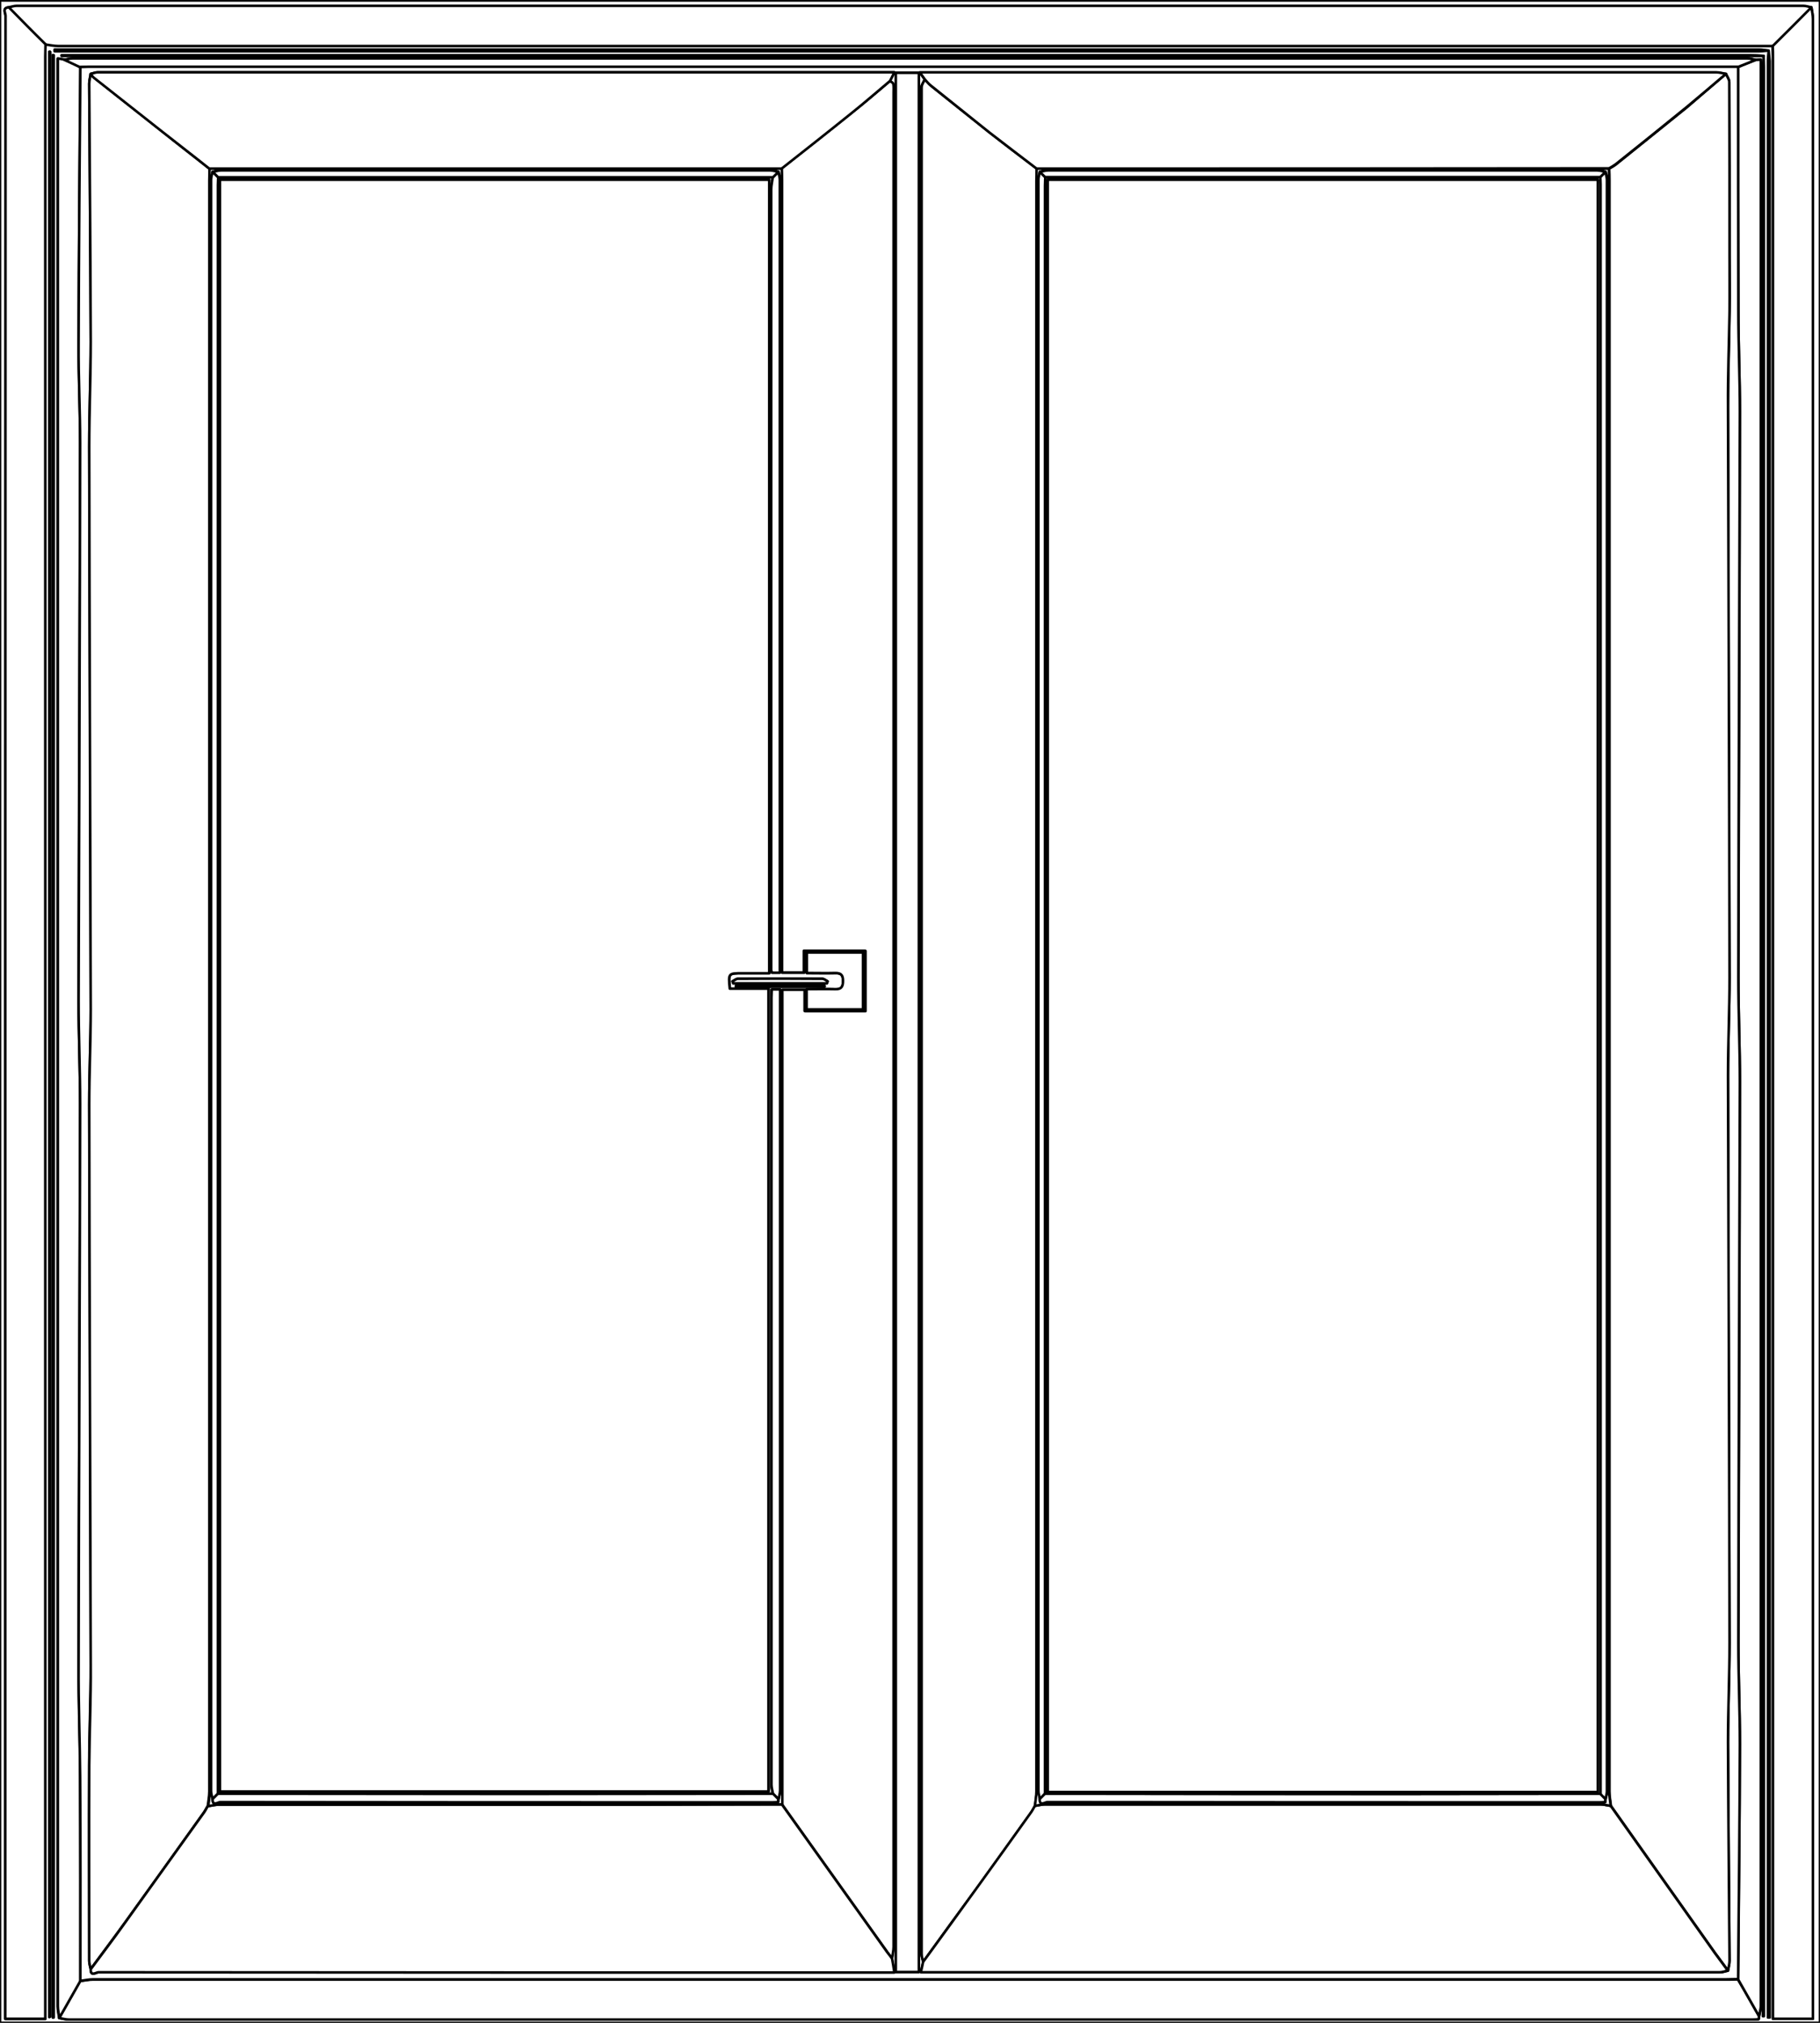 <svg width="72" height="80" viewBox="0 0 72 80" fill="none" xmlns="http://www.w3.org/2000/svg">
<rect x="0" y="0" width="72" height="80" fill="#808080" stroke="none"/>
<g clip-path="url(#clip0_469_946)">
<rect width="72" height="80" fill="white"/>
<path d="M0 0.02C24 0.02 48 0.02 72 0.02C72 26.68 72 53.33 72 80C48 80 24 80 0 80C0 53.34 0 26.68 0 0.02ZM69.77 2.21C69.59 2.2 69.4 2.19 69.22 2.19C47.14 2.19 25.07 2.19 2.99 2.19C2.81 2.19 2.62 2.19 2.44 2.19C2.44 2.2 2.44 2.21 2.44 2.21C2.49 2.21 2.53 2.21 2.58 2.21C24.97 2.21 47.37 2.21 69.77 2.21C69.76 2.38 69.74 2.55 69.74 2.73C69.74 28.26 69.74 53.79 69.74 79.32C69.74 79.46 69.74 79.6 69.74 79.74C69.75 79.74 69.76 79.74 69.78 79.74C69.78 79.63 69.78 79.51 69.78 79.4C69.78 53.81 69.78 28.22 69.78 2.64C69.78 2.49 69.77 2.35 69.77 2.21ZM69.97 2C69.85 1.99 69.72 1.96 69.6 1.96C47.22 1.96 24.85 1.96 2.47 1.96C2.37 1.96 2.27 1.96 2.16 1.96C2.16 1.98 2.16 2.01 2.16 2.03C2.27 2.03 2.39 2.03 2.5 2.03C24.85 2.03 47.21 2.03 69.56 2.03C69.7 2.03 69.83 2.01 69.97 2C69.96 2.13 69.94 2.27 69.94 2.41C69.94 28.09 69.94 53.76 69.94 79.44C69.94 79.56 69.94 79.67 69.94 79.79C69.96 79.79 69.98 79.79 70.01 79.79C70.01 79.68 70.01 79.56 70.01 79.45C70.01 53.77 70.01 28.1 70.01 2.42C70 2.27 69.98 2.14 69.97 2ZM69.45 2.37C69.34 2.35 69.24 2.31 69.13 2.31C47.04 2.31 24.95 2.31 2.87 2.31C2.76 2.31 2.66 2.35 2.55 2.37C2.47 2.36 2.38 2.34 2.28 2.32C2.28 2.48 2.28 2.61 2.28 2.75C2.28 8.02 2.28 13.29 2.28 18.56C2.28 38.82 2.28 59.08 2.28 79.35C2.28 79.5 2.32 79.65 2.34 79.81C2.47 79.83 2.6 79.87 2.73 79.87C24.91 79.87 47.08 79.87 69.26 79.87C69.36 79.87 69.47 79.87 69.57 79.86C69.58 79.86 69.58 79.78 69.59 79.74C69.61 79.61 69.65 79.48 69.65 79.35C69.65 53.8 69.65 28.24 69.65 2.69C69.65 2.58 69.65 2.47 69.65 2.36C69.56 2.36 69.51 2.37 69.45 2.37ZM71.66 0.29C71.55 0.27 71.45 0.23 71.34 0.23C47.78 0.23 24.22 0.23 0.66 0.23C0.55 0.23 0.45 0.27 0.34 0.29C0.08 0.32 0.22 0.52 0.22 0.63C0.21 26.9 0.21 53.16 0.21 79.43C0.21 79.57 0.21 79.7 0.21 79.85C0.75 79.85 1.26 79.85 1.79 79.85C1.79 79.67 1.79 79.51 1.79 79.35C1.79 53.65 1.79 27.95 1.79 2.24C1.79 2.08 1.79 1.92 1.8 1.76C1.97 1.78 2.13 1.82 2.3 1.82C24.75 1.82 47.2 1.82 69.65 1.82C69.81 1.82 69.97 1.82 70.13 1.82C70.13 1.98 70.14 2.14 70.14 2.3C70.14 27.99 70.14 53.69 70.14 79.38C70.14 79.54 70.14 79.69 70.14 79.84C70.69 79.84 71.19 79.84 71.72 79.84C71.72 79.67 71.72 79.53 71.72 79.38C71.72 72.2 71.72 65.01 71.72 57.83C71.72 38.8 71.72 19.77 71.72 0.75C71.72 0.6 71.68 0.45 71.66 0.29ZM1.95 79.77C1.96 79.77 1.97 79.76 1.98 79.76C1.98 53.86 1.98 27.95 1.98 2.05C1.97 2.05 1.96 2.05 1.95 2.05C1.95 27.96 1.95 53.86 1.95 79.77ZM2.12 2.18C2.11 2.18 2.1 2.18 2.09 2.18C2.09 28.05 2.09 53.92 2.09 79.79C2.1 79.79 2.11 79.79 2.12 79.79C2.12 53.92 2.12 28.05 2.12 2.18Z" fill="white"/>
<path d="M69.77 2.21C69.59 2.2 69.4 2.19 69.22 2.19C47.14 2.19 25.07 2.19 2.99 2.19C2.81 2.19 2.62 2.19 2.44 2.19C2.44 2.2 2.44 2.21 2.44 2.21C2.49 2.21 2.53 2.21 2.58 2.21C24.97 2.21 47.37 2.21 69.77 2.21ZM69.77 2.21C69.76 2.38 69.74 2.55 69.74 2.73C69.74 28.26 69.74 53.79 69.74 79.32C69.74 79.46 69.74 79.6 69.74 79.74C69.75 79.74 69.76 79.74 69.78 79.74C69.78 79.63 69.78 79.51 69.78 79.4C69.78 53.81 69.78 28.22 69.78 2.64C69.78 2.49 69.77 2.35 69.77 2.21ZM69.97 2C69.85 1.99 69.72 1.96 69.6 1.96C47.22 1.96 24.85 1.96 2.47 1.96C2.37 1.96 2.27 1.96 2.16 1.96C2.16 1.98 2.16 2.01 2.16 2.03C2.27 2.03 2.39 2.03 2.5 2.03C24.85 2.03 47.21 2.03 69.56 2.03C69.7 2.03 69.83 2.01 69.97 2ZM69.97 2C69.96 2.13 69.94 2.27 69.94 2.41C69.94 28.09 69.94 53.76 69.94 79.44C69.94 79.56 69.94 79.67 69.94 79.79C69.96 79.79 69.98 79.79 70.01 79.79C70.01 79.68 70.01 79.56 70.01 79.45C70.01 53.77 70.01 28.1 70.01 2.42C70 2.27 69.98 2.14 69.97 2ZM0 0.02C24 0.02 48 0.02 72 0.02C72 26.68 72 53.33 72 80C48 80 24 80 0 80C0 53.34 0 26.68 0 0.02ZM69.45 2.37C69.34 2.35 69.24 2.31 69.13 2.31C47.04 2.31 24.95 2.31 2.87 2.31C2.76 2.31 2.66 2.35 2.55 2.37C2.47 2.36 2.38 2.34 2.28 2.32C2.28 2.48 2.28 2.61 2.28 2.75C2.28 8.02 2.28 13.29 2.28 18.56C2.28 38.82 2.28 59.08 2.28 79.35C2.28 79.5 2.32 79.65 2.34 79.81C2.47 79.83 2.6 79.87 2.73 79.87C24.91 79.87 47.08 79.87 69.26 79.87C69.36 79.87 69.47 79.87 69.57 79.86C69.58 79.86 69.58 79.78 69.59 79.74C69.61 79.61 69.65 79.48 69.65 79.35C69.65 53.8 69.65 28.24 69.65 2.69C69.65 2.58 69.65 2.47 69.65 2.36C69.56 2.36 69.51 2.37 69.45 2.37ZM71.66 0.29C71.55 0.27 71.45 0.23 71.34 0.23C47.78 0.23 24.22 0.23 0.66 0.23C0.55 0.23 0.45 0.27 0.34 0.29C0.08 0.32 0.22 0.52 0.22 0.63C0.21 26.9 0.21 53.16 0.21 79.43C0.21 79.57 0.21 79.7 0.21 79.85C0.75 79.85 1.26 79.85 1.79 79.85C1.79 79.67 1.79 79.51 1.79 79.35C1.79 53.65 1.79 27.95 1.79 2.24C1.79 2.08 1.79 1.92 1.8 1.76C1.97 1.78 2.13 1.82 2.3 1.82C24.75 1.82 47.2 1.82 69.65 1.82C69.81 1.82 69.97 1.82 70.13 1.82C70.13 1.98 70.14 2.14 70.14 2.3C70.14 27.99 70.14 53.69 70.14 79.38C70.14 79.54 70.14 79.69 70.14 79.84C70.69 79.84 71.19 79.84 71.72 79.84C71.72 79.67 71.72 79.53 71.72 79.38C71.72 72.2 71.72 65.01 71.72 57.83C71.72 38.8 71.72 19.77 71.72 0.75C71.72 0.6 71.68 0.45 71.66 0.29ZM1.95 79.77C1.96 79.77 1.97 79.76 1.98 79.76C1.98 53.86 1.98 27.95 1.98 2.05C1.97 2.05 1.96 2.05 1.95 2.05C1.95 27.96 1.95 53.86 1.95 79.77ZM2.12 2.18C2.11 2.18 2.1 2.18 2.09 2.18C2.09 28.05 2.09 53.92 2.09 79.79C2.1 79.79 2.11 79.79 2.12 79.79C2.12 53.92 2.12 28.05 2.12 2.18Z" stroke="black" stroke-width="0.1" stroke-miterlimit="10" stroke-linejoin="round"/>
<path d="M1.8 1.75C1.8 1.91 1.79 2.07 1.79 2.23C1.79 27.93 1.79 53.63 1.79 79.34C1.79 79.5 1.79 79.66 1.79 79.84C1.26 79.84 0.75 79.84 0.21 79.84C0.21 79.69 0.21 79.56 0.21 79.42C0.21 53.15 0.21 26.89 0.22 0.62C0.22 0.51 0.08 0.31 0.35 0.29C0.83 0.78 1.31 1.27 1.8 1.75Z" fill="white" stroke="black" stroke-width="0.1" stroke-miterlimit="10" stroke-linejoin="round"/>
<path d="M71.66 0.29C71.68 0.44 71.72 0.59 71.72 0.75C71.72 19.78 71.72 38.81 71.72 57.83C71.72 65.01 71.72 72.2 71.72 79.38C71.72 79.53 71.72 79.67 71.72 79.84C71.19 79.84 70.69 79.84 70.14 79.84C70.14 79.69 70.14 79.53 70.14 79.38C70.14 53.69 70.14 27.99 70.14 2.3C70.14 2.14 70.14 1.98 70.13 1.82C70.65 1.31 71.15 0.8 71.66 0.29Z" fill="white" stroke="black" stroke-width="0.1" stroke-miterlimit="10" stroke-linejoin="round"/>
<path d="M69.59 79.74C69.58 79.78 69.58 79.86 69.57 79.86C69.47 79.87 69.36 79.87 69.26 79.87C47.08 79.87 24.91 79.87 2.73 79.87C2.6 79.87 2.47 79.83 2.34 79.81C2.62 79.32 2.89 78.84 3.17 78.35C3.34 78.33 3.5 78.29 3.67 78.29C25.2 78.29 46.73 78.29 68.27 78.29C68.43 78.29 68.59 78.29 68.75 78.28C69.04 78.76 69.31 79.25 69.59 79.74Z" fill="white" stroke="black" stroke-width="0.1" stroke-miterlimit="10" stroke-linejoin="round"/>
<path d="M3.18 78.34C2.9 78.83 2.63 79.31 2.35 79.8C2.33 79.65 2.29 79.5 2.29 79.34C2.29 59.08 2.29 38.82 2.29 18.55C2.29 13.28 2.29 8.01 2.29 2.74C2.29 2.6 2.29 2.46 2.29 2.31C2.39 2.33 2.48 2.34 2.56 2.36C2.77 2.45 2.98 2.55 3.18 2.64C3.15 6.3 3.12 9.95 3.11 13.6C3.11 14.91 3.17 16.22 3.17 17.53C3.15 24.88 3.12 32.23 3.11 39.58C3.11 40.95 3.17 42.31 3.17 43.68C3.15 51.08 3.12 58.47 3.11 65.87C3.11 67.34 3.17 68.81 3.17 70.28C3.18 72.97 3.18 75.66 3.18 78.34Z" fill="white" stroke="black" stroke-width="0.1" stroke-miterlimit="10" stroke-linejoin="round"/>
<path d="M69.59 79.74C69.31 79.25 69.04 78.77 68.76 78.28C68.78 75.18 68.82 72.09 68.83 68.99C68.83 67.66 68.77 66.32 68.77 64.99C68.79 57.59 68.82 50.2 68.83 42.8C68.83 41.42 68.77 40.04 68.77 38.66C68.79 31.21 68.82 23.75 68.83 16.3C68.83 14.97 68.77 13.63 68.77 12.3C68.76 9.08 68.76 5.87 68.76 2.65C68.99 2.56 69.22 2.46 69.46 2.37C69.52 2.37 69.57 2.36 69.66 2.36C69.66 2.47 69.66 2.58 69.66 2.69C69.66 28.24 69.66 53.8 69.66 79.35C69.65 79.48 69.61 79.61 69.59 79.74Z" fill="white" stroke="black" stroke-width="0.1" stroke-miterlimit="10" stroke-linejoin="round"/>
<path d="M69.45 2.37C69.22 2.46 68.99 2.56 68.75 2.65C68.66 2.65 68.57 2.65 68.47 2.65C46.81 2.65 25.14 2.65 3.48 2.65C3.38 2.65 3.27 2.65 3.17 2.66C2.97 2.56 2.76 2.47 2.55 2.37C2.66 2.35 2.76 2.31 2.87 2.31C24.96 2.31 47.05 2.31 69.13 2.31C69.24 2.31 69.35 2.35 69.45 2.37Z" fill="white" stroke="black" stroke-width="0.1" stroke-miterlimit="10" stroke-linejoin="round"/>
<path d="M1.95 79.77C1.95 53.86 1.95 27.96 1.95 2.05C1.96 2.05 1.97 2.05 1.98 2.05C1.98 27.95 1.98 53.86 1.98 79.76C1.97 79.76 1.96 79.77 1.95 79.77Z" fill="white" stroke="black" stroke-width="0.1" stroke-miterlimit="10" stroke-linejoin="round"/>
<path d="M2.12 2.18C2.12 28.05 2.12 53.92 2.12 79.79C2.11 79.79 2.1 79.79 2.09 79.79C2.09 53.92 2.09 28.05 2.09 2.18C2.1 2.18 2.11 2.18 2.12 2.18Z" fill="white" stroke="black" stroke-width="0.1" stroke-miterlimit="10" stroke-linejoin="round"/>
<path d="M69.77 2.21C47.37 2.21 24.97 2.21 2.57 2.21C2.52 2.21 2.48 2.21 2.43 2.21C2.43 2.2 2.43 2.19 2.43 2.19C2.61 2.19 2.8 2.19 2.98 2.19C25.06 2.19 47.13 2.19 69.21 2.19C69.4 2.19 69.59 2.2 69.77 2.21Z" fill="white" stroke="black" stroke-width="0.1" stroke-miterlimit="10" stroke-linejoin="round"/>
<path d="M3.18 2.65C3.28 2.65 3.39 2.64 3.49 2.64C25.15 2.64 46.82 2.64 68.48 2.64C68.57 2.64 68.66 2.64 68.76 2.64C68.76 5.86 68.76 9.07 68.77 12.29C68.77 13.62 68.83 14.96 68.83 16.29C68.81 23.74 68.78 31.2 68.77 38.65C68.77 40.03 68.83 41.41 68.83 42.79C68.81 50.19 68.78 57.58 68.77 64.98C68.77 66.31 68.83 67.65 68.83 68.98C68.82 72.08 68.79 75.17 68.76 78.27C68.6 78.27 68.44 78.28 68.28 78.28C46.75 78.28 25.22 78.28 3.68 78.28C3.51 78.28 3.35 78.32 3.18 78.34C3.18 75.65 3.19 72.97 3.17 70.28C3.16 68.81 3.1 67.34 3.11 65.87C3.12 58.47 3.16 51.08 3.17 43.68C3.17 42.31 3.11 40.95 3.11 39.58C3.13 32.23 3.16 24.88 3.17 17.53C3.17 16.22 3.1 14.91 3.11 13.6C3.12 9.95 3.15 6.3 3.18 2.65ZM35.28 77.45C35.3 77.3 35.34 77.15 35.34 76.99C35.34 52.55 35.34 28.1 35.34 3.66C35.34 3.54 35.35 3.43 35.33 3.32C35.32 3.27 35.25 3.24 35.2 3.2C35.25 3.1 35.3 3.01 35.38 2.86C35.23 2.86 35.17 2.86 35.12 2.86C24.7 2.86 14.28 2.86 3.87 2.86C3.78 2.86 3.68 2.9 3.59 2.92C3.57 3.05 3.53 3.18 3.53 3.31C3.55 6.72 3.58 10.13 3.59 13.53C3.59 14.91 3.53 16.29 3.53 17.67C3.55 25.09 3.58 32.51 3.59 39.93C3.59 41.18 3.53 42.43 3.53 43.69C3.55 51.09 3.58 58.48 3.59 65.88C3.59 67.19 3.53 68.5 3.53 69.81C3.52 72.39 3.53 74.97 3.53 77.56C3.53 77.67 3.57 77.77 3.59 77.88C3.57 78.18 3.81 78 3.89 78C14.25 78 24.61 78 34.97 78C35.09 78 35.21 78 35.38 78C35.34 77.78 35.31 77.62 35.28 77.45ZM36.52 77.59C36.49 77.72 36.47 77.84 36.44 78C36.58 78 36.67 78 36.76 78C47.19 78 57.61 78 68.04 78C68.15 78 68.25 77.96 68.36 77.94C68.38 77.81 68.42 77.68 68.42 77.55C68.4 74.67 68.37 71.79 68.36 68.91C68.36 67.6 68.42 66.29 68.42 64.98C68.4 57.5 68.37 50.02 68.36 42.54C68.36 41.25 68.42 39.97 68.42 38.68C68.4 31.15 68.37 23.63 68.36 16.1C68.36 14.85 68.41 13.6 68.42 12.34C68.43 11.6 68.42 10.86 68.42 10.13C68.42 7.84 68.42 5.54 68.41 3.25C68.41 3.14 68.33 3.03 68.28 2.93C68.15 2.91 68.02 2.87 67.89 2.87C57.54 2.87 47.19 2.87 36.84 2.87C36.72 2.87 36.59 2.87 36.39 2.87C36.48 3 36.53 3.07 36.58 3.14C36.54 3.25 36.45 3.36 36.45 3.46C36.44 28.06 36.44 52.67 36.45 77.27C36.46 77.38 36.5 77.48 36.52 77.59ZM36.35 77.99C36.35 52.93 36.35 27.9 36.35 2.88C36.03 2.88 35.74 2.88 35.44 2.88C35.44 27.93 35.44 52.96 35.44 77.99C35.76 77.99 36.04 77.99 36.35 77.99Z" fill="white" stroke="black" stroke-width="0.1" stroke-miterlimit="10" stroke-linejoin="round"/>
<path d="M68.28 2.92C68.32 3.03 68.41 3.14 68.41 3.24C68.42 5.53 68.42 7.83 68.42 10.12C68.42 10.86 68.43 11.6 68.42 12.33C68.4 13.58 68.35 14.84 68.36 16.09C68.38 23.62 68.41 31.14 68.42 38.67C68.42 39.96 68.36 41.24 68.36 42.53C68.38 50.01 68.41 57.49 68.42 64.97C68.42 66.28 68.36 67.59 68.36 68.9C68.37 71.78 68.4 74.66 68.42 77.54C68.42 77.67 68.38 77.8 68.36 77.93C68.19 77.7 68.02 77.47 67.85 77.24C66.48 75.3 65.1 73.36 63.73 71.42C63.71 71.23 63.67 71.04 63.67 70.85C63.67 49.62 63.67 28.38 63.67 7.15C63.67 6.99 63.67 6.83 63.66 6.67C63.75 6.62 63.84 6.57 63.92 6.51C64.86 5.75 65.8 5 66.74 4.24C67.25 3.8 67.76 3.36 68.28 2.92Z" fill="white" stroke="black" stroke-width="0.1" stroke-miterlimit="10" stroke-linejoin="round"/>
<path d="M3.59 77.87C3.57 77.76 3.53 77.66 3.53 77.55C3.53 74.97 3.52 72.39 3.53 69.8C3.54 68.49 3.6 67.18 3.59 65.87C3.57 58.47 3.54 51.08 3.53 43.68C3.53 42.43 3.59 41.18 3.59 39.92C3.57 32.5 3.54 25.08 3.53 17.66C3.53 16.28 3.59 14.9 3.59 13.52C3.58 10.13 3.55 6.72 3.53 3.31C3.53 3.18 3.57 3.05 3.59 2.92C3.63 2.97 3.67 3.03 3.73 3.07C4.63 3.78 5.53 4.49 6.43 5.2C7.04 5.7 7.67 6.18 8.29 6.67C8.29 6.83 8.28 6.99 8.28 7.15C8.28 28.38 8.28 49.62 8.28 70.85C8.28 71.04 8.24 71.23 8.22 71.42C8.17 71.5 8.13 71.58 8.08 71.66C7.04 73.12 5.99 74.58 4.94 76.04C4.5 76.65 4.04 77.26 3.59 77.87Z" fill="white" stroke="black" stroke-width="0.1" stroke-miterlimit="10" stroke-linejoin="round"/>
<path d="M36.52 77.59C36.5 77.48 36.46 77.38 36.46 77.27C36.46 52.67 36.46 28.06 36.46 3.46C36.46 3.35 36.54 3.24 36.59 3.14C36.67 3.22 36.74 3.32 36.83 3.39C37.6 4.01 38.37 4.62 39.14 5.23C39.76 5.72 40.39 6.19 41.02 6.67C41.02 6.83 41.01 6.99 41.01 7.15C41.01 28.38 41.01 49.62 41.01 70.85C41.01 71.04 40.97 71.23 40.95 71.42C40.9 71.5 40.86 71.58 40.81 71.66C40.11 72.64 39.4 73.62 38.7 74.6C37.96 75.6 37.24 76.59 36.52 77.59Z" fill="white" stroke="black" stroke-width="0.1" stroke-miterlimit="10" stroke-linejoin="round"/>
<path d="M35.21 3.2C35.25 3.24 35.33 3.27 35.34 3.32C35.36 3.43 35.35 3.55 35.35 3.66C35.35 28.1 35.35 52.55 35.35 76.99C35.35 77.14 35.31 77.29 35.29 77.45C35.23 77.37 35.16 77.29 35.1 77.2C33.71 75.25 32.32 73.3 30.93 71.35C30.93 71.2 30.93 71.05 30.93 70.9C30.93 60.45 30.93 50.01 30.93 39.56C30.93 39.42 30.93 39.27 30.93 39.13C31.25 39.13 31.53 39.13 31.83 39.13C31.83 39.43 31.83 39.71 31.83 39.98C32.66 39.98 33.44 39.98 34.22 39.98C34.22 39.17 34.22 38.39 34.22 37.6C33.41 37.6 32.63 37.6 31.8 37.6C31.8 37.9 31.8 38.18 31.8 38.46C31.49 38.46 31.22 38.46 30.92 38.46C30.92 38.29 30.92 38.14 30.92 38C30.92 27.7 30.92 17.41 30.92 7.11C30.92 6.96 30.92 6.81 30.91 6.66C31.85 5.92 32.79 5.18 33.72 4.43C34.23 4.04 34.72 3.61 35.21 3.2Z" fill="white" stroke="black" stroke-width="0.1" stroke-miterlimit="10" stroke-linejoin="round"/>
<path d="M36.52 77.59C37.24 76.6 37.97 75.6 38.69 74.6C39.4 73.62 40.1 72.64 40.8 71.66C40.85 71.59 40.89 71.5 40.94 71.42C41.07 71.4 41.21 71.36 41.34 71.36C48.67 71.36 56 71.36 63.32 71.36C63.45 71.36 63.59 71.4 63.72 71.42C65.09 73.36 66.47 75.3 67.84 77.24C68.01 77.47 68.18 77.7 68.35 77.93C68.24 77.96 68.14 78 68.03 78C57.6 78 47.18 78 36.75 78C36.66 78 36.57 78 36.43 78C36.47 77.84 36.49 77.72 36.52 77.59Z" fill="white" stroke="black" stroke-width="0.1" stroke-miterlimit="10" stroke-linejoin="round"/>
<path d="M30.93 71.36C32.32 73.31 33.71 75.26 35.1 77.21C35.16 77.29 35.23 77.37 35.29 77.46C35.32 77.63 35.35 77.79 35.38 78.01C35.21 78.01 35.09 78.01 34.97 78.01C24.61 78.01 14.25 78.01 3.89 78C3.81 78 3.58 78.18 3.59 77.88C4.04 77.27 4.5 76.67 4.94 76.05C5.99 74.59 7.03 73.13 8.08 71.67C8.13 71.6 8.17 71.51 8.22 71.43C8.36 71.41 8.51 71.37 8.65 71.37C14.28 71.37 19.92 71.37 25.55 71.37C27.34 71.36 29.13 71.36 30.93 71.36Z" fill="white" stroke="black" stroke-width="0.1" stroke-miterlimit="10" stroke-linejoin="round"/>
<path d="M41.01 6.67C40.38 6.19 39.75 5.71 39.13 5.23C38.36 4.61 37.59 4 36.82 3.38C36.73 3.31 36.66 3.22 36.58 3.13C36.53 3.06 36.48 2.99 36.39 2.86C36.59 2.86 36.72 2.86 36.84 2.86C47.19 2.86 57.54 2.86 67.89 2.86C68.02 2.86 68.15 2.9 68.28 2.92C67.76 3.36 67.25 3.8 66.73 4.23C65.8 4.99 64.85 5.75 63.91 6.5C63.83 6.56 63.74 6.61 63.65 6.66C56.1 6.67 48.56 6.67 41.01 6.67Z" fill="white" stroke="black" stroke-width="0.1" stroke-miterlimit="10" stroke-linejoin="round"/>
<path d="M35.21 3.2C34.72 3.61 34.23 4.04 33.73 4.44C32.8 5.19 31.86 5.93 30.92 6.67C23.37 6.67 15.83 6.67 8.28 6.67C7.67 6.18 7.04 5.7 6.42 5.21C5.52 4.5 4.62 3.79 3.72 3.08C3.67 3.04 3.63 2.98 3.58 2.93C3.68 2.9 3.78 2.86 3.87 2.86C14.29 2.86 24.71 2.86 35.12 2.86C35.18 2.86 35.23 2.86 35.38 2.86C35.31 3.01 35.26 3.1 35.21 3.2Z" fill="white" stroke="black" stroke-width="0.1" stroke-miterlimit="10" stroke-linejoin="round"/>
<path d="M36.35 77.99C36.04 77.99 35.75 77.99 35.44 77.99C35.44 52.95 35.44 27.93 35.44 2.88C35.74 2.88 36.03 2.88 36.35 2.88C36.35 27.9 36.35 52.93 36.35 77.99Z" fill="white" stroke="black" stroke-width="0.1" stroke-miterlimit="10" stroke-linejoin="round"/>
<path d="M41.01 6.67C48.56 6.67 56.1 6.67 63.65 6.67C63.65 6.83 63.66 6.99 63.66 7.15C63.66 28.38 63.66 49.62 63.66 70.85C63.66 71.04 63.7 71.23 63.72 71.42C63.59 71.4 63.45 71.36 63.32 71.36C55.99 71.36 48.66 71.36 41.34 71.36C41.21 71.36 41.07 71.4 40.94 71.42C40.96 71.23 41 71.04 41 70.85C41 49.62 41 28.38 41 7.15C41.01 6.99 41.01 6.83 41.01 6.67ZM63.52 71.15C63.54 71.04 63.58 70.94 63.58 70.83C63.58 49.59 63.58 28.35 63.58 7.11C63.58 7 63.54 6.9 63.52 6.79C63.41 6.77 63.31 6.73 63.2 6.73C55.96 6.73 48.71 6.73 41.47 6.73C41.36 6.73 41.26 6.77 41.15 6.79C41.13 6.9 41.09 7 41.09 7.11C41.09 28.35 41.09 49.59 41.09 70.83C41.09 70.94 41.13 71.04 41.15 71.15C41.13 71.45 41.37 71.27 41.45 71.27C48.71 71.28 55.97 71.28 63.23 71.28C63.32 71.28 63.41 71.28 63.51 71.27C63.51 71.28 63.51 71.2 63.52 71.15Z" fill="white" stroke="black" stroke-width="0.1" stroke-miterlimit="10" stroke-linejoin="round"/>
<path d="M8.29 6.67C15.84 6.67 23.38 6.67 30.93 6.67C30.93 6.82 30.94 6.97 30.94 7.12C30.94 17.42 30.94 27.71 30.94 38.01C30.94 38.16 30.94 38.31 30.94 38.47C31.24 38.47 31.51 38.47 31.82 38.47C31.82 38.2 31.82 37.92 31.82 37.61C32.64 37.61 33.43 37.61 34.24 37.61C34.24 38.4 34.24 39.18 34.24 39.99C33.46 39.99 32.68 39.99 31.85 39.99C31.85 39.72 31.85 39.44 31.85 39.14C31.54 39.14 31.27 39.14 30.95 39.14C30.95 39.28 30.95 39.42 30.95 39.57C30.95 50.02 30.95 60.46 30.95 70.91C30.95 71.06 30.95 71.21 30.95 71.36C29.16 71.36 27.36 71.37 25.57 71.37C19.94 71.37 14.3 71.37 8.67 71.37C8.53 71.37 8.38 71.41 8.24 71.43C8.26 71.24 8.3 71.05 8.3 70.86C8.3 49.63 8.3 28.39 8.3 7.16C8.28 6.99 8.29 6.83 8.29 6.67ZM30.58 7.01C30.56 7.17 30.52 7.32 30.52 7.48C30.52 17.67 30.52 27.86 30.52 38.05C30.52 38.15 30.52 38.26 30.52 38.36C30.52 38.39 30.54 38.42 30.55 38.46C30.65 38.46 30.74 38.46 30.86 38.46C30.86 38.35 30.86 38.26 30.86 38.17C30.86 27.82 30.86 17.46 30.86 7.11C30.86 7 30.82 6.9 30.8 6.79C30.69 6.77 30.59 6.73 30.48 6.73C23.24 6.73 15.99 6.73 8.75 6.73C8.64 6.73 8.54 6.77 8.43 6.79C8.4 6.9 8.36 7.01 8.36 7.12C8.36 28.36 8.36 49.6 8.36 70.84C8.36 70.95 8.4 71.05 8.42 71.16C8.4 71.46 8.64 71.28 8.72 71.28C15.98 71.29 23.24 71.29 30.5 71.29C30.59 71.29 30.68 71.29 30.78 71.28C30.79 71.28 30.8 71.2 30.8 71.16C30.82 71.04 30.86 70.92 30.86 70.81C30.86 60.38 30.86 49.94 30.86 39.51C30.86 39.39 30.86 39.26 30.86 39.14C30.73 39.14 30.64 39.14 30.53 39.14C30.52 39.25 30.52 39.36 30.52 39.46C30.52 49.84 30.52 60.21 30.52 70.59C30.52 70.71 30.56 70.83 30.58 70.95C27.21 70.95 23.84 70.96 20.47 70.96C16.52 70.96 12.58 70.96 8.63 70.95C8.63 70.86 8.63 70.77 8.63 70.67C8.63 49.56 8.63 28.44 8.63 7.33C8.63 7.23 8.63 7.12 8.64 7.02C15.95 7.01 23.26 7.01 30.58 7.01ZM30.43 7.11C23.17 7.11 15.94 7.11 8.71 7.11C8.71 28.37 8.71 49.61 8.71 70.85C15.96 70.85 23.18 70.85 30.41 70.85C30.41 60.26 30.41 49.69 30.41 39.1C29.88 39.1 29.38 39.1 28.88 39.1C28.81 38.49 28.81 38.49 29.38 38.49C29.73 38.49 30.08 38.49 30.44 38.49C30.43 28 30.43 17.57 30.43 7.11ZM31.92 37.67C31.92 37.96 31.92 38.22 31.92 38.49C32.31 38.49 32.68 38.5 33.05 38.49C33.28 38.48 33.35 38.57 33.35 38.8C33.35 39.03 33.29 39.14 33.04 39.13C32.67 39.11 32.29 39.13 31.91 39.13C31.91 39.43 31.91 39.67 31.91 39.93C32.67 39.93 33.41 39.93 34.14 39.93C34.14 39.17 34.14 38.43 34.14 37.68C33.39 37.67 32.67 37.67 31.92 37.67ZM28.98 38.81C28.99 38.84 29 38.86 29.01 38.89C30.24 38.89 31.47 38.89 32.71 38.89C32.72 38.86 32.73 38.84 32.74 38.81C32.67 38.78 32.6 38.71 32.53 38.71C31.42 38.7 30.3 38.7 29.19 38.71C29.12 38.71 29.05 38.77 28.98 38.81ZM29.11 38.99C29.11 39 29.11 39.01 29.11 39.02C30.28 39.02 31.45 39.02 32.62 39.02C32.62 39.01 32.62 39 32.62 38.99C31.44 38.99 30.27 38.99 29.11 38.99Z" fill="white" stroke="black" stroke-width="0.1" stroke-miterlimit="10" stroke-linejoin="round"/>
<path d="M41.14 71.15C41.12 71.04 41.08 70.94 41.08 70.83C41.08 49.59 41.08 28.35 41.08 7.11C41.08 7 41.12 6.9 41.14 6.79C41.21 6.86 41.28 6.93 41.35 7C41.35 7.12 41.34 7.23 41.34 7.35C41.34 28.44 41.34 49.53 41.34 70.62C41.34 70.72 41.34 70.83 41.34 70.93C41.28 71.01 41.21 71.08 41.14 71.15Z" fill="white" stroke="black" stroke-width="0.1" stroke-miterlimit="10" stroke-linejoin="round"/>
<path d="M63.51 6.8C63.53 6.91 63.57 7.01 63.57 7.12C63.57 28.36 63.57 49.6 63.57 70.84C63.57 70.95 63.53 71.05 63.51 71.16C63.44 71.09 63.37 71.02 63.3 70.95C63.3 70.87 63.3 70.79 63.3 70.71C63.3 49.57 63.3 28.44 63.3 7.3C63.3 7.21 63.3 7.12 63.29 7.02C63.37 6.94 63.44 6.87 63.51 6.8Z" fill="white" stroke="black" stroke-width="0.1" stroke-miterlimit="10" stroke-linejoin="round"/>
<path d="M63.3 70.94C63.37 71.01 63.44 71.08 63.51 71.15C63.5 71.19 63.5 71.27 63.49 71.27C63.4 71.28 63.31 71.28 63.21 71.28C55.95 71.28 48.69 71.28 41.43 71.27C41.35 71.27 41.12 71.45 41.13 71.15C41.2 71.08 41.27 71.01 41.34 70.94C45.95 70.94 50.57 70.95 55.18 70.95C57.9 70.95 60.6 70.94 63.3 70.94Z" fill="white" stroke="black" stroke-width="0.1" stroke-miterlimit="10" stroke-linejoin="round"/>
<path d="M63.51 6.8C63.44 6.87 63.37 6.94 63.3 7.01C55.98 7.01 48.67 7.01 41.35 7.01C41.28 6.94 41.21 6.87 41.14 6.8C41.25 6.78 41.35 6.74 41.46 6.74C48.7 6.74 55.95 6.74 63.19 6.74C63.3 6.74 63.41 6.78 63.51 6.8Z" fill="white" stroke="black" stroke-width="0.1" stroke-miterlimit="10" stroke-linejoin="round"/>
<path d="M30.43 7.11C30.43 17.57 30.43 28 30.43 38.49C30.08 38.49 29.73 38.49 29.37 38.49C28.81 38.49 28.81 38.49 28.87 39.1C29.37 39.1 29.87 39.1 30.4 39.1C30.4 49.69 30.4 60.26 30.4 70.85C23.18 70.85 15.95 70.85 8.7 70.85C8.7 49.61 8.7 28.37 8.7 7.11C15.95 7.11 23.17 7.11 30.43 7.11Z" fill="white" stroke="black" stroke-width="0.1" stroke-miterlimit="10" stroke-linejoin="round"/>
<path d="M8.63 7.01C8.63 7.11 8.62 7.22 8.62 7.32C8.62 28.43 8.62 49.55 8.62 70.66C8.62 70.75 8.62 70.84 8.62 70.94C8.55 71.01 8.48 71.08 8.41 71.15C8.39 71.04 8.35 70.94 8.35 70.83C8.35 49.59 8.35 28.35 8.35 7.11C8.35 7 8.39 6.9 8.41 6.79C8.49 6.87 8.56 6.94 8.63 7.01Z" fill="white" stroke="black" stroke-width="0.1" stroke-miterlimit="10" stroke-linejoin="round"/>
<path d="M30.58 70.94C30.56 70.82 30.52 70.7 30.52 70.58C30.52 60.2 30.52 49.83 30.52 39.45C30.52 39.35 30.53 39.25 30.53 39.13C30.64 39.13 30.72 39.13 30.86 39.13C30.86 39.25 30.86 39.38 30.86 39.5C30.86 49.93 30.86 60.37 30.86 70.8C30.86 70.92 30.82 71.04 30.8 71.15C30.72 71.08 30.65 71.01 30.58 70.94Z" fill="white" stroke="black" stroke-width="0.1" stroke-miterlimit="10" stroke-linejoin="round"/>
<path d="M30.79 6.8C30.81 6.91 30.85 7.01 30.85 7.12C30.85 17.47 30.85 27.83 30.85 38.18C30.85 38.27 30.85 38.36 30.85 38.47C30.73 38.47 30.64 38.47 30.54 38.47C30.53 38.43 30.52 38.4 30.51 38.37C30.51 38.27 30.51 38.16 30.51 38.06C30.51 27.87 30.51 17.68 30.51 7.49C30.51 7.33 30.55 7.18 30.57 7.02C30.65 6.94 30.72 6.87 30.79 6.8Z" fill="white" stroke="black" stroke-width="0.1" stroke-miterlimit="10" stroke-linejoin="round"/>
<path d="M30.58 70.94C30.65 71.01 30.72 71.08 30.79 71.15C30.78 71.19 30.78 71.27 30.77 71.27C30.68 71.28 30.59 71.28 30.49 71.28C23.23 71.28 15.97 71.28 8.71 71.27C8.63 71.27 8.4 71.45 8.41 71.15C8.48 71.08 8.55 71.01 8.62 70.94C12.57 70.94 16.51 70.95 20.46 70.95C23.84 70.95 27.21 70.94 30.58 70.94Z" fill="white" stroke="black" stroke-width="0.1" stroke-miterlimit="10" stroke-linejoin="round"/>
<path d="M30.79 6.8C30.72 6.87 30.65 6.94 30.58 7.01C23.26 7.01 15.95 7.01 8.63 7.01C8.56 6.94 8.49 6.87 8.42 6.8C8.53 6.78 8.63 6.74 8.74 6.74C15.98 6.74 23.23 6.74 30.47 6.74C30.58 6.74 30.69 6.78 30.79 6.8Z" fill="white" stroke="black" stroke-width="0.1" stroke-miterlimit="10" stroke-linejoin="round"/>
<path d="M31.92 37.67C32.67 37.67 33.39 37.67 34.14 37.67C34.14 38.41 34.14 39.15 34.14 39.92C33.41 39.92 32.67 39.92 31.91 39.92C31.91 39.66 31.91 39.41 31.91 39.12C32.29 39.12 32.66 39.11 33.04 39.12C33.29 39.13 33.35 39.02 33.35 38.79C33.35 38.57 33.28 38.48 33.05 38.48C32.68 38.49 32.32 38.48 31.92 38.48C31.92 38.22 31.92 37.96 31.92 37.67Z" fill="white" stroke="black" stroke-width="0.1" stroke-miterlimit="10" stroke-linejoin="round"/>
<path d="M28.98 38.81C29.05 38.78 29.12 38.71 29.19 38.71C30.3 38.7 31.42 38.7 32.53 38.71C32.6 38.71 32.67 38.77 32.74 38.81C32.73 38.84 32.72 38.86 32.71 38.89C31.48 38.89 30.25 38.89 29.01 38.89C29 38.86 28.99 38.83 28.98 38.81Z" fill="white" stroke="black" stroke-width="0.1" stroke-miterlimit="10" stroke-linejoin="round"/>
<path d="M29.11 38.99C30.28 38.99 31.45 38.99 32.62 38.99C32.62 39 32.62 39.01 32.62 39.02C31.45 39.02 30.28 39.02 29.11 39.02C29.11 39.01 29.11 39 29.11 38.99Z" fill="white" stroke="black" stroke-width="0.1" stroke-miterlimit="10" stroke-linejoin="round"/>
<path d="M41.36 7.01C48.68 7.01 55.99 7.01 63.31 7.01C63.31 7.1 63.32 7.19 63.32 7.29C63.32 28.43 63.32 49.56 63.32 70.7C63.32 70.78 63.32 70.86 63.32 70.94C60.62 70.94 57.91 70.95 55.21 70.95C50.6 70.95 45.98 70.95 41.37 70.94C41.37 70.84 41.37 70.73 41.37 70.63C41.37 49.54 41.37 28.45 41.37 7.36C41.35 7.24 41.35 7.13 41.36 7.01ZM63.21 70.87C63.21 49.59 63.21 28.35 63.21 7.11C55.94 7.11 48.7 7.11 41.45 7.11C41.45 28.38 41.45 49.62 41.45 70.87C48.71 70.87 55.95 70.87 63.21 70.87Z" fill="white" stroke="black" stroke-width="0.1" stroke-miterlimit="10" stroke-linejoin="round"/>
<path d="M63.21 70.87C55.95 70.87 48.71 70.87 41.45 70.87C41.45 49.62 41.45 28.37 41.45 7.11C48.7 7.11 55.94 7.11 63.21 7.11C63.21 28.34 63.21 49.59 63.21 70.87Z" fill="white" stroke="black" stroke-width="0.1" stroke-miterlimit="10" stroke-linejoin="round"/>
</g>
<defs>
<clipPath id="clip0_469_946">
<rect width="72" height="80" fill="white"/>
</clipPath>
</defs>
</svg>

